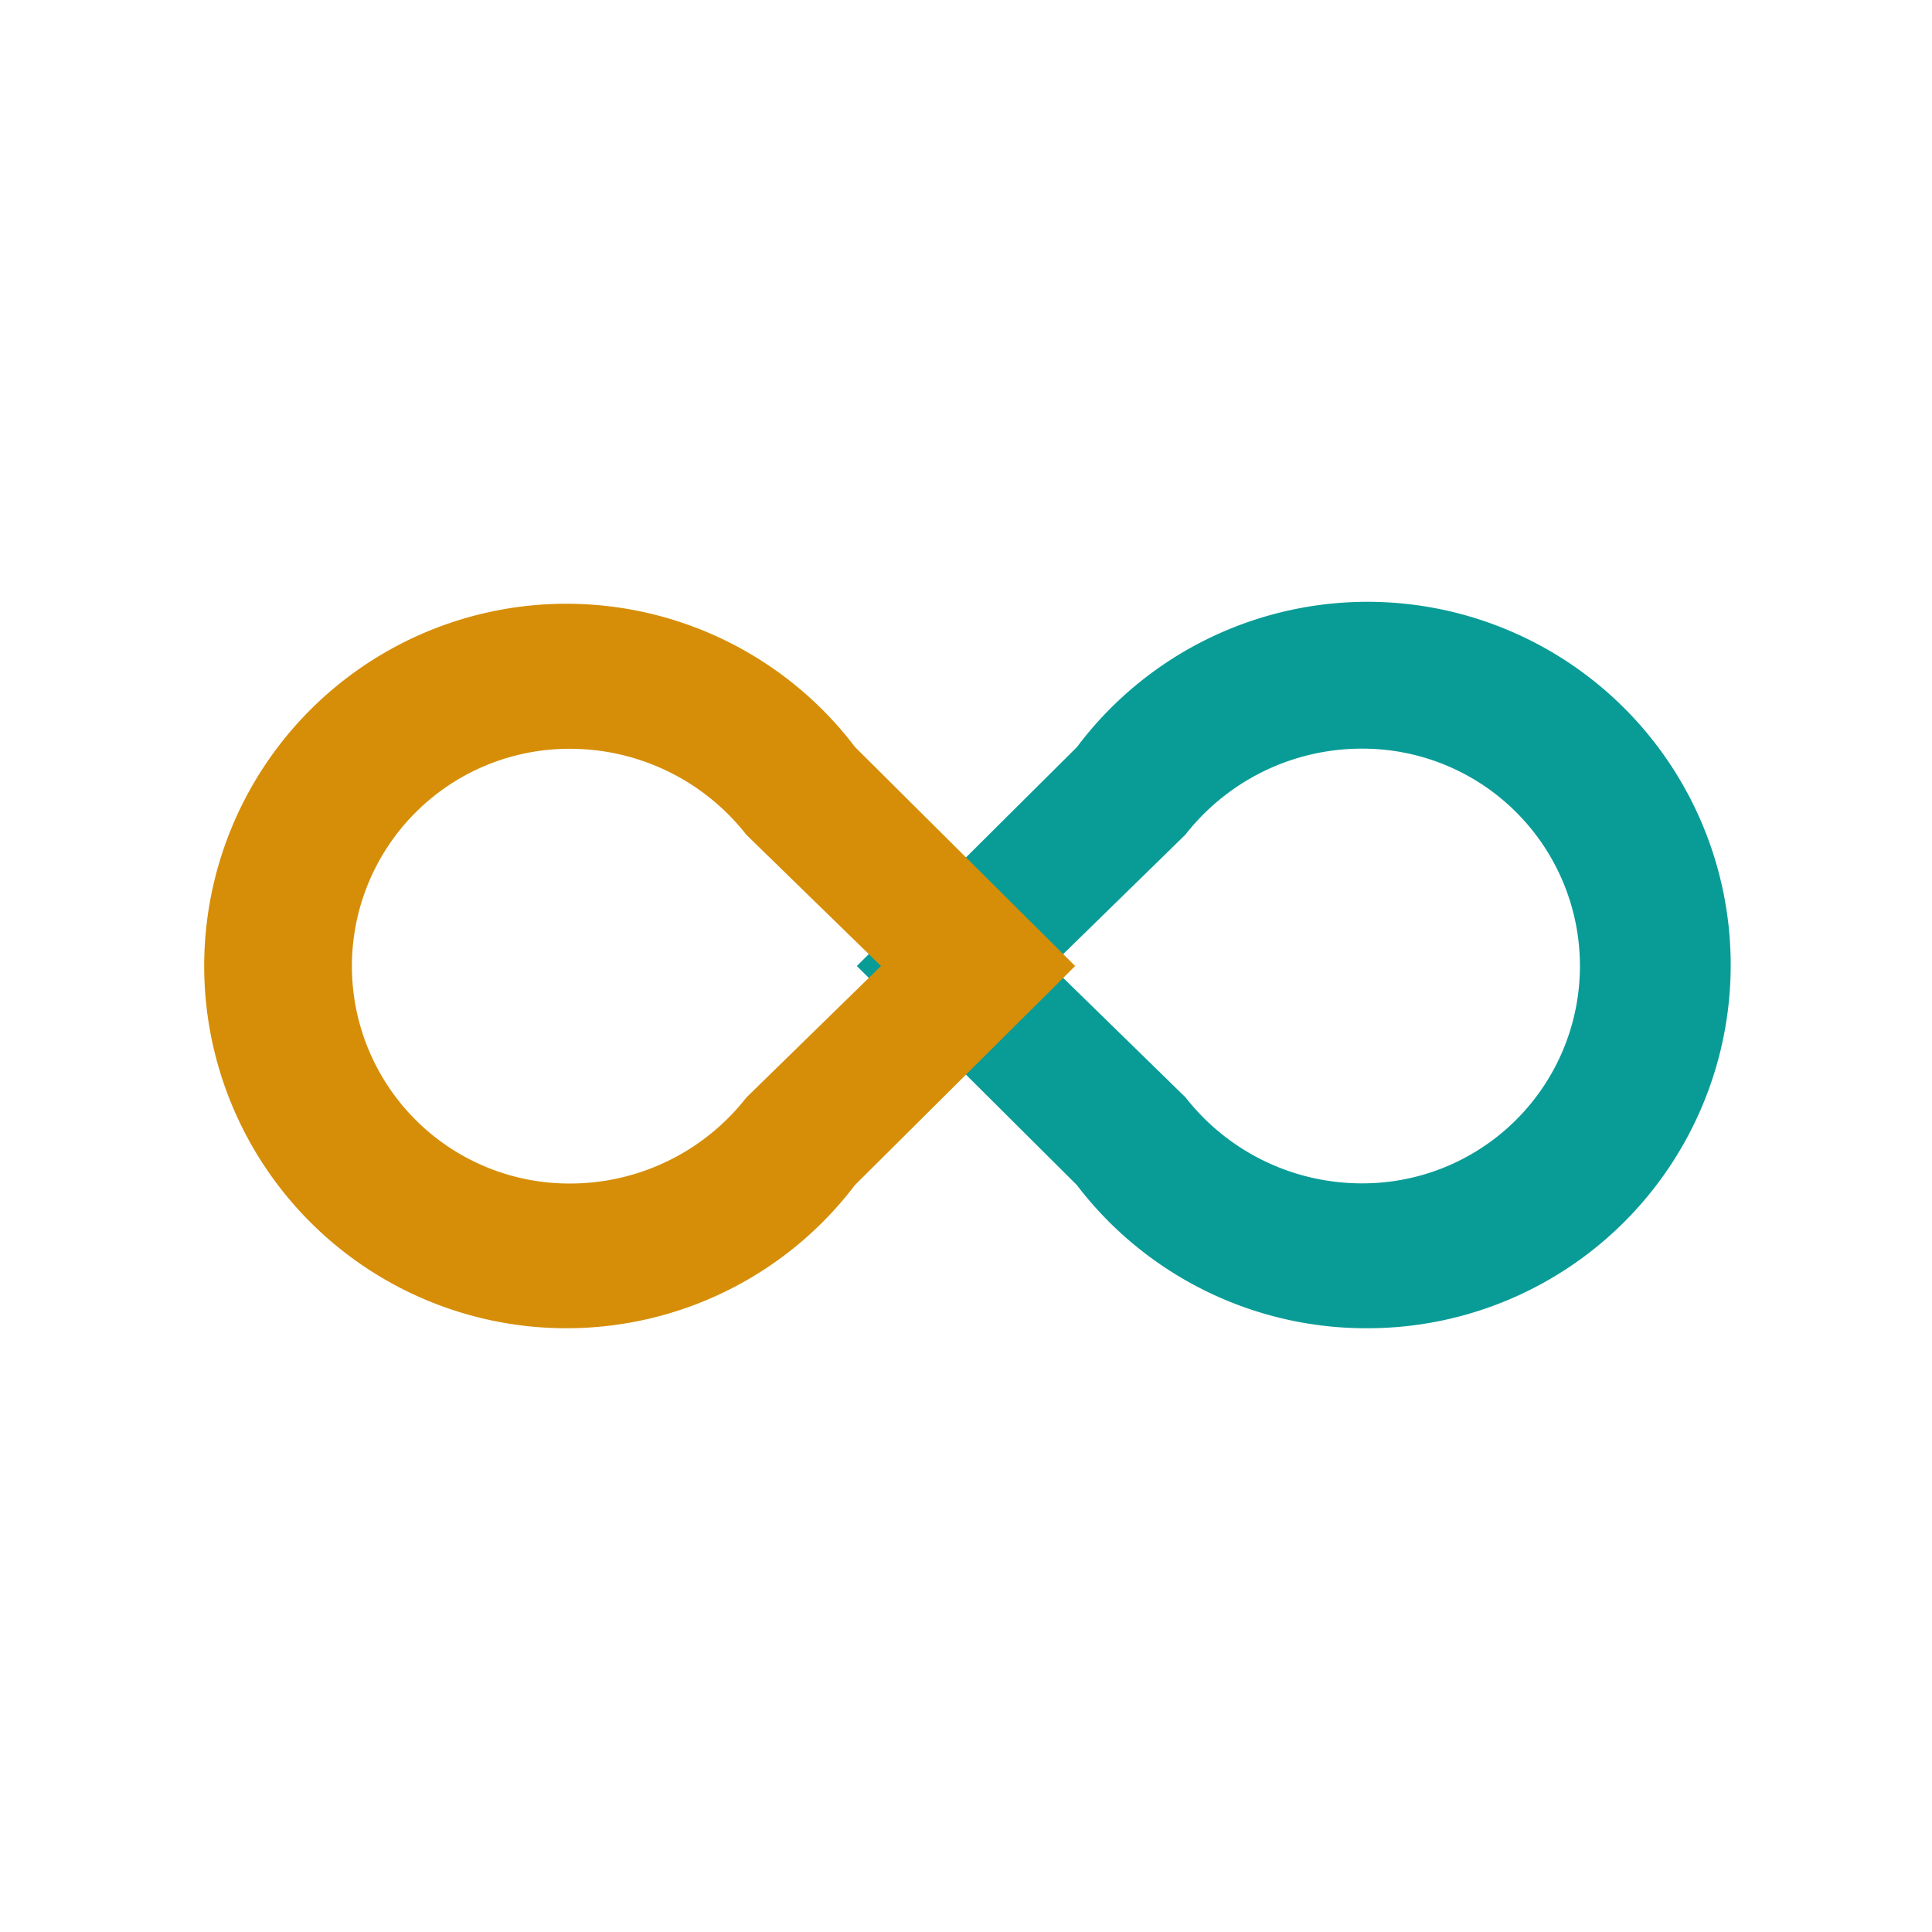 <svg viewBox="0 0 48 48" xmlns="http://www.w3.org/2000/svg"><path d="M33.952 33a9.04 9.04 0 0 1-7.2-3.56L21.288 24l5.469-5.44A9.024 9.024 0 1 1 33.952 33Zm-.1-14.4a5.56 5.56 0 0 0-4.4 2.136L26.112 24l3.342 3.264a5.559 5.559 0 0 0 4.4 2.136 5.4 5.4 0 1 0-.002-10.8Z" fill="#099c97" fill-rule="evenodd" class="fill-0c0058"></path><path d="M21.243 29.44a9 9 0 1 1 0-10.88L26.712 24Zm-2.7-8.7a5.56 5.56 0 0 0-4.4-2.136 5.4 5.4 0 1 0 0 10.8 5.559 5.559 0 0 0 4.4-2.136L21.888 24Z" fill-rule="evenodd" fill="#d68e08" class="fill-ff6e6e"></path></svg>